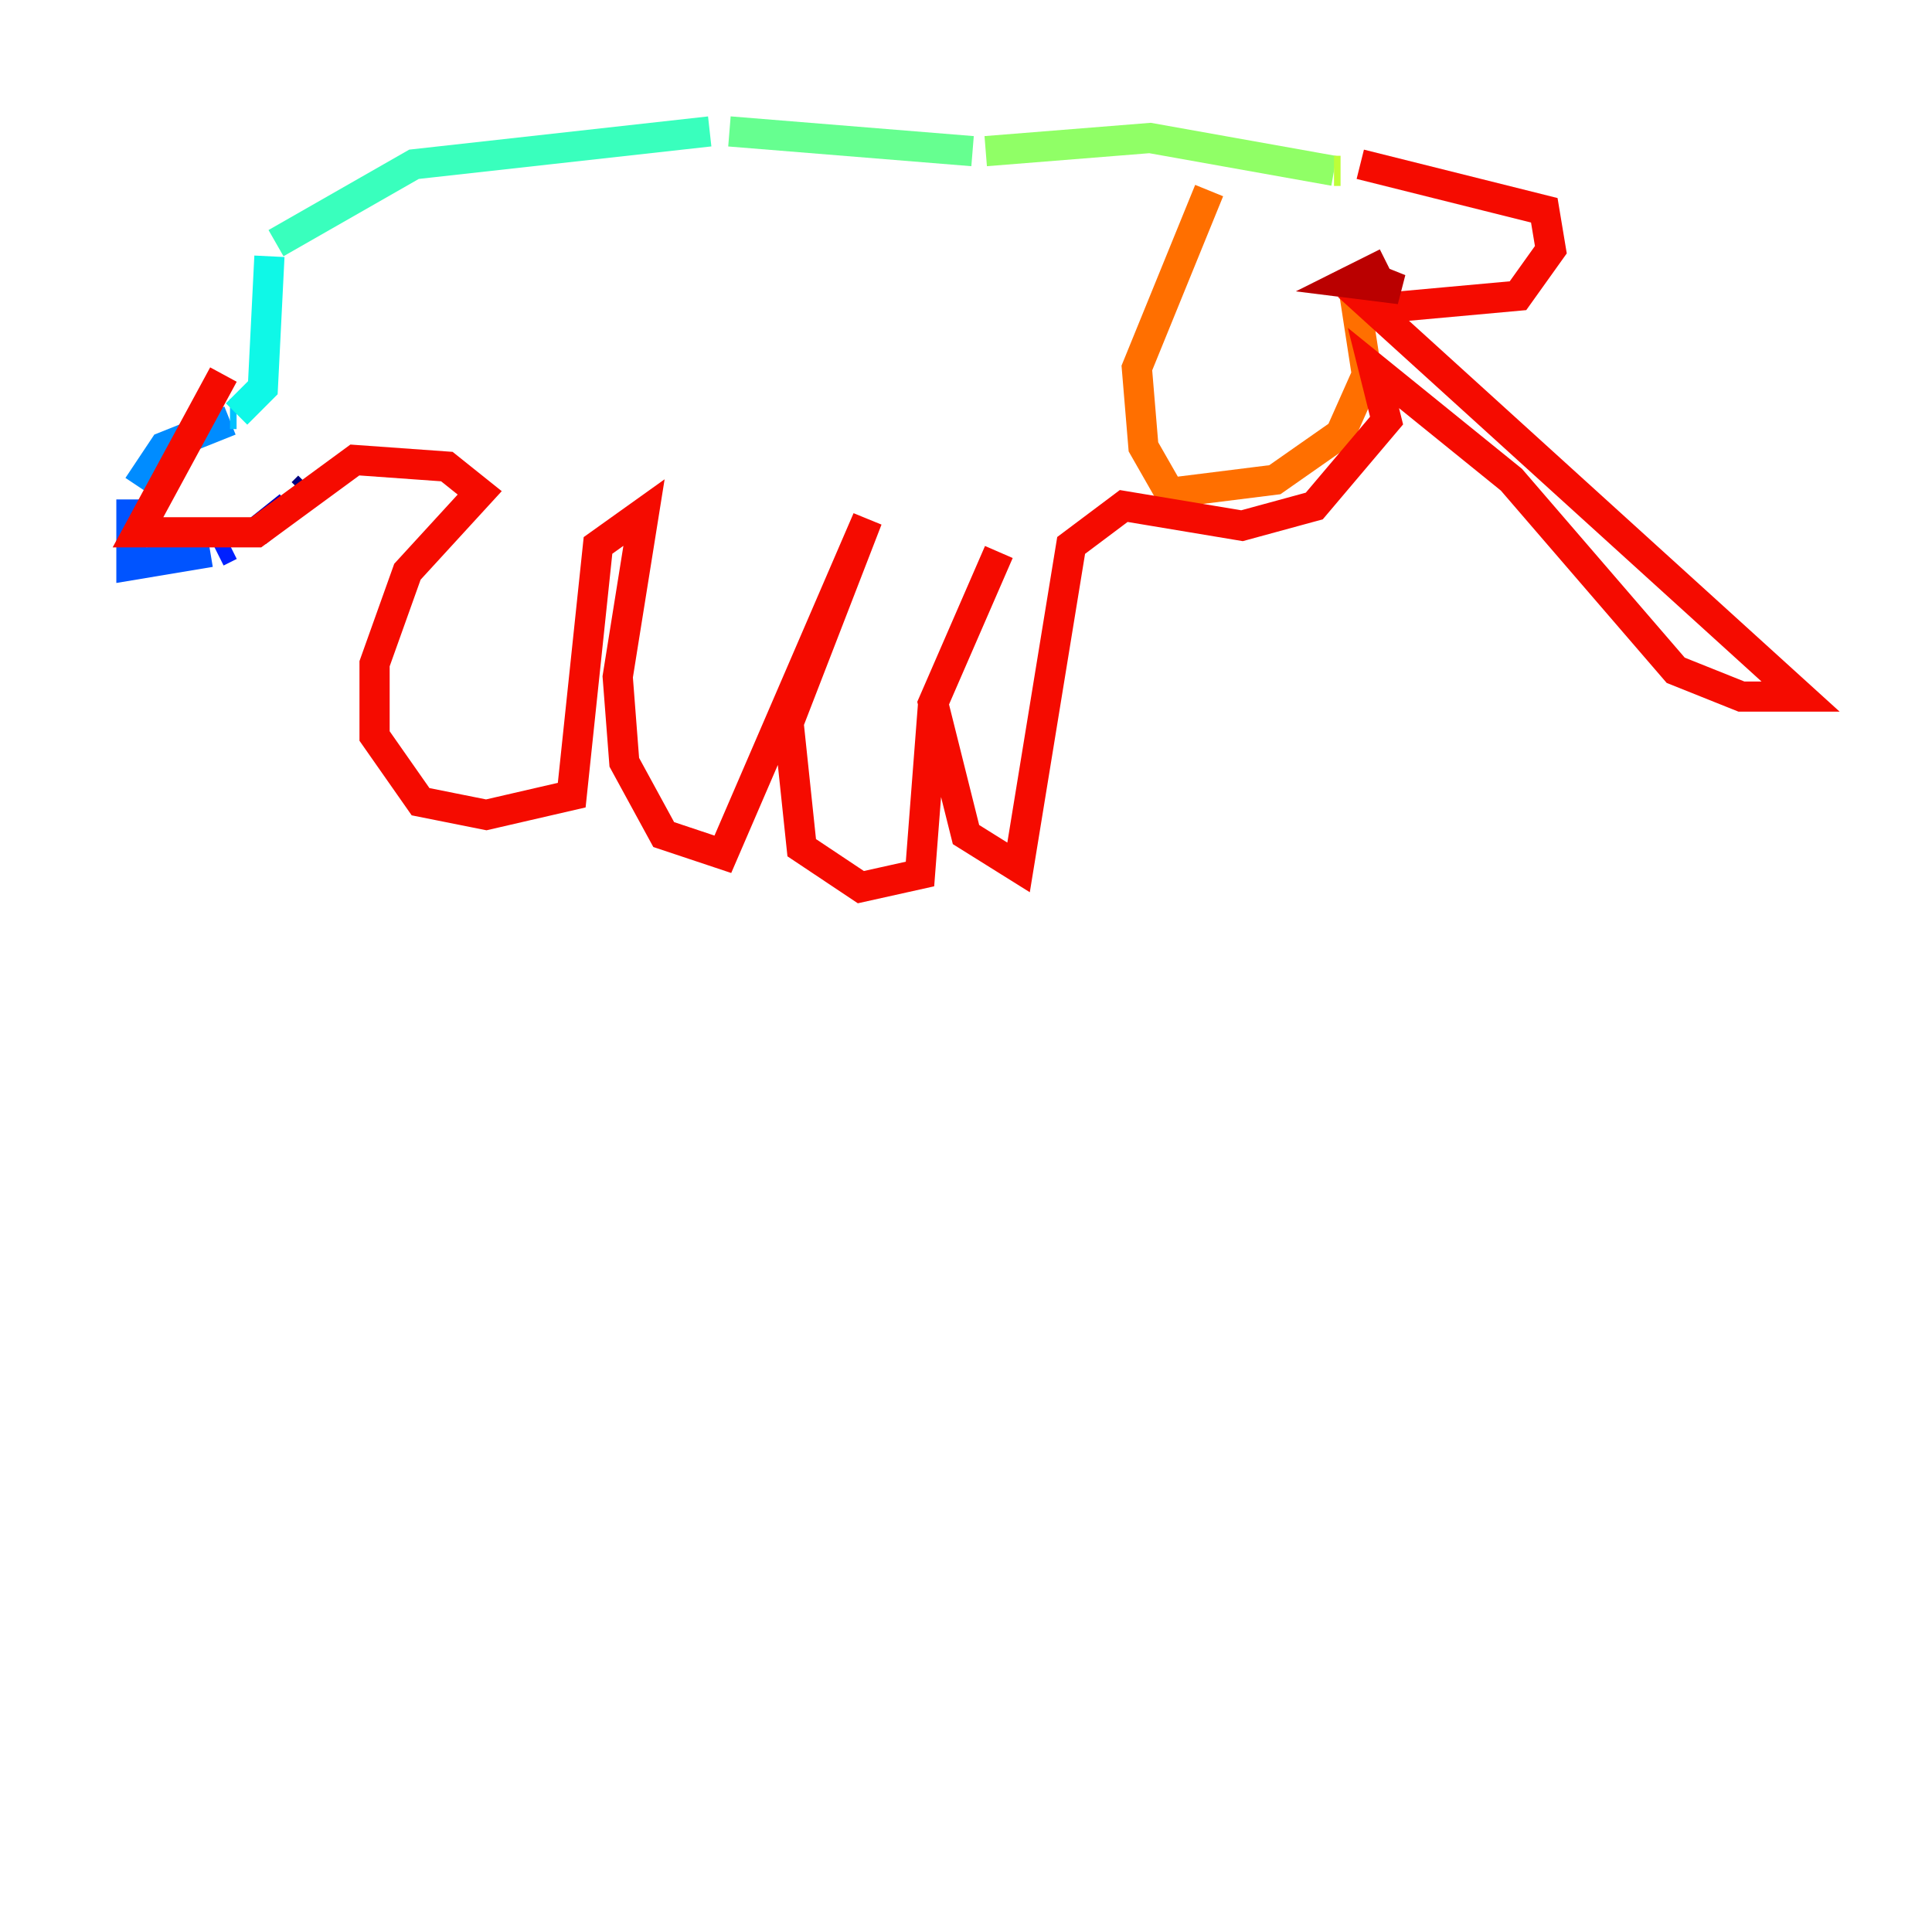 <?xml version="1.0" encoding="utf-8" ?>
<svg baseProfile="tiny" height="128" version="1.2" viewBox="0,0,128,128" width="128" xmlns="http://www.w3.org/2000/svg" xmlns:ev="http://www.w3.org/2001/xml-events" xmlns:xlink="http://www.w3.org/1999/xlink"><defs /><polyline fill="none" points="20.463,32.218 20.027,32.653" stroke="#00007f" stroke-width="2" /><polyline fill="none" points="19.157,33.524 16.98,35.265" stroke="#0000ba" stroke-width="2" /><polyline fill="none" points="16.109,35.701 16.109,35.701" stroke="#0000f5" stroke-width="2" /><polyline fill="none" points="15.238,36.136 14.367,36.571" stroke="#0020ff" stroke-width="2" /><polyline fill="none" points="13.932,36.571 8.707,37.442 8.707,33.088" stroke="#0054ff" stroke-width="2" /><polyline fill="none" points="9.143,32.218 10.884,29.605 15.238,27.864" stroke="#008cff" stroke-width="2" /><polyline fill="none" points="15.238,27.429 15.674,27.429" stroke="#00c0ff" stroke-width="2" /><polyline fill="none" points="15.674,27.429 17.415,25.687 17.85,16.98" stroke="#0ff8e7" stroke-width="2" /><polyline fill="none" points="18.286,16.109 27.429,10.884 47.02,8.707" stroke="#39ffbd" stroke-width="2" /><polyline fill="none" points="48.327,8.707 64.435,10.014" stroke="#66ff90" stroke-width="2" /><polyline fill="none" points="65.306,10.014 76.191,9.143 88.381,11.32" stroke="#90ff66" stroke-width="2" /><polyline fill="none" points="88.381,11.32 88.816,11.32" stroke="#bdff39" stroke-width="2" /><polyline fill="none" points="88.816,11.32 88.816,11.32" stroke="#e7ff0f" stroke-width="2" /><polyline fill="none" points="88.816,11.32 88.816,11.32" stroke="#ffd300" stroke-width="2" /><polyline fill="none" points="88.816,11.32 88.816,11.32" stroke="#ffa300" stroke-width="2" /><polyline fill="none" points="80.109,12.626 75.32,24.381 75.755,29.605 77.497,32.653 84.463,31.782 88.816,28.735 90.558,24.816 89.687,19.157" stroke="#ff6f00" stroke-width="2" /><polyline fill="none" points="89.252,18.721 88.816,17.85" stroke="#ff3f00" stroke-width="2" /><polyline fill="none" points="90.122,10.884 102.313,13.932 102.748,16.544 100.571,19.592 90.993,20.463 119.293,46.15 115.374,46.15 111.02,44.408 100.136,31.782 90.993,24.381 91.864,27.864 87.075,33.524 82.286,34.83 74.449,33.524 70.966,36.136 67.483,57.469 64.0,55.292 61.823,46.585 66.177,36.571 61.823,46.585 60.952,57.905 57.034,58.776 53.116,56.163 52.245,47.891 57.469,34.395 47.891,56.599 43.973,55.292 41.361,50.503 40.925,44.843 42.667,33.959 39.619,36.136 37.878,52.68 32.218,53.986 27.864,53.116 24.816,48.762 24.816,43.973 26.993,37.878 31.782,32.653 29.605,30.912 23.51,30.476 16.98,35.265 9.143,35.265 14.803,24.816" stroke="#f50b00" stroke-width="2" /><polyline fill="none" points="91.864,17.415 89.252,18.721 92.735,19.157 90.558,18.286" stroke="#ba0000" stroke-width="2" /><polyline fill="none" points="90.558,18.286 90.558,18.286" stroke="#7f0000" stroke-width="2" /></svg>